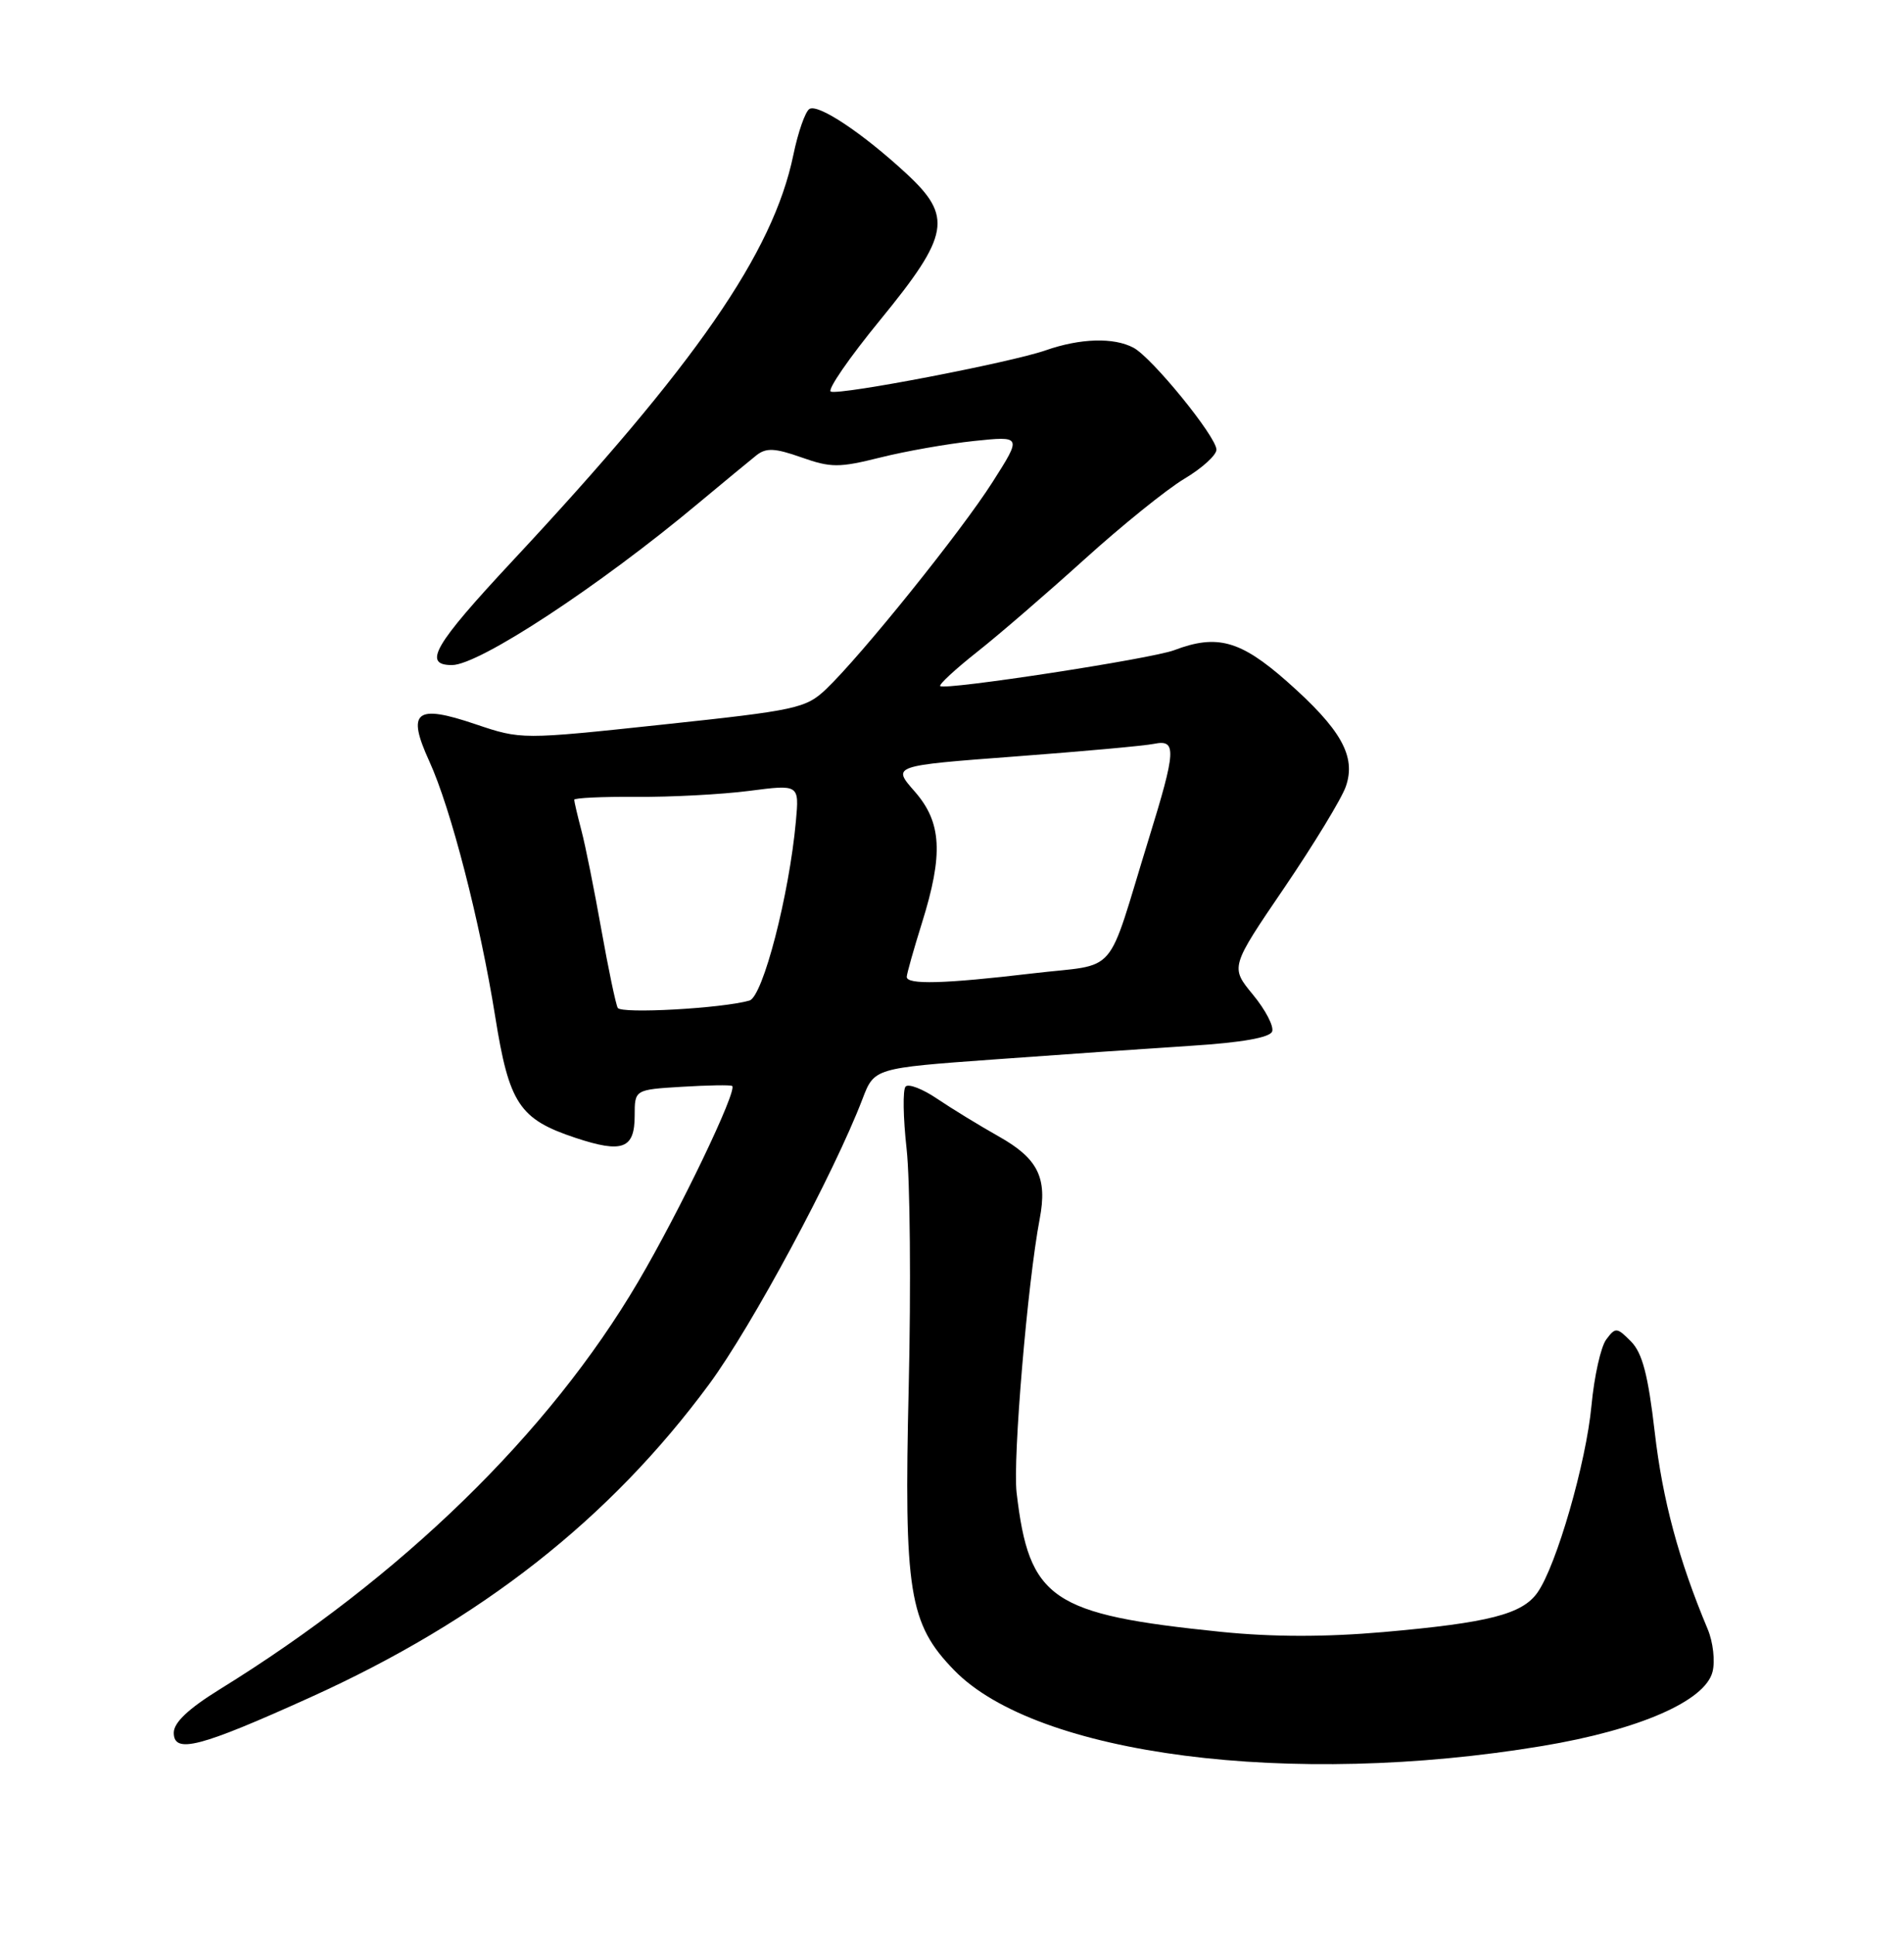 <?xml version="1.0" encoding="UTF-8" standalone="no"?>
<!DOCTYPE svg PUBLIC "-//W3C//DTD SVG 1.1//EN" "http://www.w3.org/Graphics/SVG/1.1/DTD/svg11.dtd" >
<svg xmlns="http://www.w3.org/2000/svg" xmlns:xlink="http://www.w3.org/1999/xlink" version="1.1" viewBox="0 0 252 256">
 <g >
 <path fill="currentColor"
d=" M 204.15 231.02 C 216.93 228.89 225.69 225.07 226.66 221.20 C 227.02 219.80 226.73 217.26 226.02 215.57 C 222.18 206.42 220.04 198.45 219.01 189.50 C 218.13 181.92 217.37 179.02 215.87 177.50 C 214.00 175.61 213.81 175.60 212.59 177.24 C 211.87 178.20 211.00 182.12 210.64 185.95 C 209.94 193.52 206.00 207.16 203.49 210.72 C 201.47 213.59 197.06 214.72 183.09 215.95 C 175.39 216.62 168.43 216.61 161.60 215.92 C 139.10 213.62 136.21 211.65 134.55 197.50 C 134.03 193.04 136.00 169.71 137.61 161.26 C 138.64 155.84 137.38 153.30 132.24 150.40 C 129.63 148.93 125.94 146.67 124.03 145.38 C 122.13 144.09 120.25 143.36 119.86 143.77 C 119.47 144.17 119.53 147.88 119.99 152.00 C 120.45 156.12 120.58 170.32 120.27 183.54 C 119.63 210.67 120.30 214.84 126.28 220.99 C 137.21 232.24 170.83 236.57 204.15 231.02 Z  M 41.02 224.61 C 63.62 214.40 80.69 201.00 93.86 183.15 C 99.51 175.49 110.38 155.27 114.15 145.42 C 115.71 141.33 115.71 141.33 131.60 140.18 C 140.35 139.54 152.09 138.73 157.70 138.37 C 164.33 137.95 168.06 137.29 168.37 136.49 C 168.63 135.81 167.49 133.62 165.83 131.61 C 162.83 127.97 162.83 127.97 169.97 117.48 C 173.89 111.71 177.56 105.68 178.12 104.08 C 179.52 100.07 177.51 96.50 170.28 90.12 C 164.17 84.74 161.07 83.88 155.41 86.03 C 152.42 87.17 125.03 91.37 124.44 90.78 C 124.24 90.58 126.42 88.56 129.29 86.29 C 132.16 84.03 138.55 78.51 143.50 74.04 C 148.45 69.56 154.41 64.75 156.75 63.35 C 159.09 61.96 161.00 60.22 161.00 59.50 C 161.00 57.79 152.48 47.32 150.02 46.01 C 147.41 44.62 142.98 44.75 138.38 46.36 C 133.75 47.97 111.35 52.28 109.97 51.82 C 109.43 51.64 112.37 47.37 116.50 42.33 C 125.71 31.07 126.13 28.66 119.92 22.93 C 114.15 17.60 108.29 13.70 107.13 14.42 C 106.58 14.76 105.62 17.50 105.00 20.51 C 102.31 33.47 92.14 48.17 67.81 74.24 C 57.43 85.37 55.90 88.00 59.82 88.00 C 63.41 88.00 79.35 77.53 92.44 66.58 C 95.79 63.79 99.24 60.94 100.12 60.24 C 101.41 59.23 102.55 59.28 106.07 60.52 C 109.98 61.90 111.05 61.90 116.50 60.54 C 119.84 59.70 125.42 58.72 128.91 58.35 C 135.25 57.69 135.25 57.69 131.37 63.78 C 127.23 70.30 113.99 86.75 109.33 91.19 C 106.66 93.72 105.41 93.99 87.75 95.87 C 69.00 97.87 69.00 97.87 62.92 95.82 C 55.01 93.14 53.80 94.12 56.82 100.73 C 59.67 106.95 63.53 121.94 65.54 134.50 C 67.38 146.04 68.73 148.09 76.18 150.56 C 82.39 152.62 84.00 152.01 84.00 147.62 C 84.00 144.18 84.00 144.18 90.25 143.80 C 93.69 143.59 96.68 143.54 96.90 143.69 C 97.66 144.21 89.93 160.32 84.46 169.60 C 72.66 189.67 53.10 208.70 29.06 223.54 C 24.94 226.09 23.00 227.92 23.00 229.27 C 23.00 232.10 26.42 231.21 41.02 224.61 Z  M 81.76 133.36 C 81.50 132.89 80.52 128.22 79.59 123.00 C 78.66 117.78 77.48 111.87 76.95 109.88 C 76.43 107.90 76.00 106.07 76.00 105.82 C 76.00 105.58 79.71 105.40 84.25 105.44 C 88.79 105.47 95.49 105.12 99.14 104.65 C 105.78 103.79 105.78 103.79 105.34 108.65 C 104.46 118.40 100.97 131.88 99.19 132.39 C 95.58 133.43 82.22 134.17 81.76 133.36 Z  M 120.01 129.25 C 120.02 128.84 120.92 125.65 122.01 122.16 C 124.88 113.01 124.65 108.80 121.04 104.70 C 118.07 101.32 118.07 101.32 134.29 100.10 C 143.20 99.43 151.51 98.68 152.75 98.42 C 155.75 97.81 155.67 99.27 152.04 111.00 C 146.27 129.70 148.24 127.42 136.64 128.80 C 124.98 130.18 119.99 130.32 120.01 129.25 Z "/>
</g>
</svg>